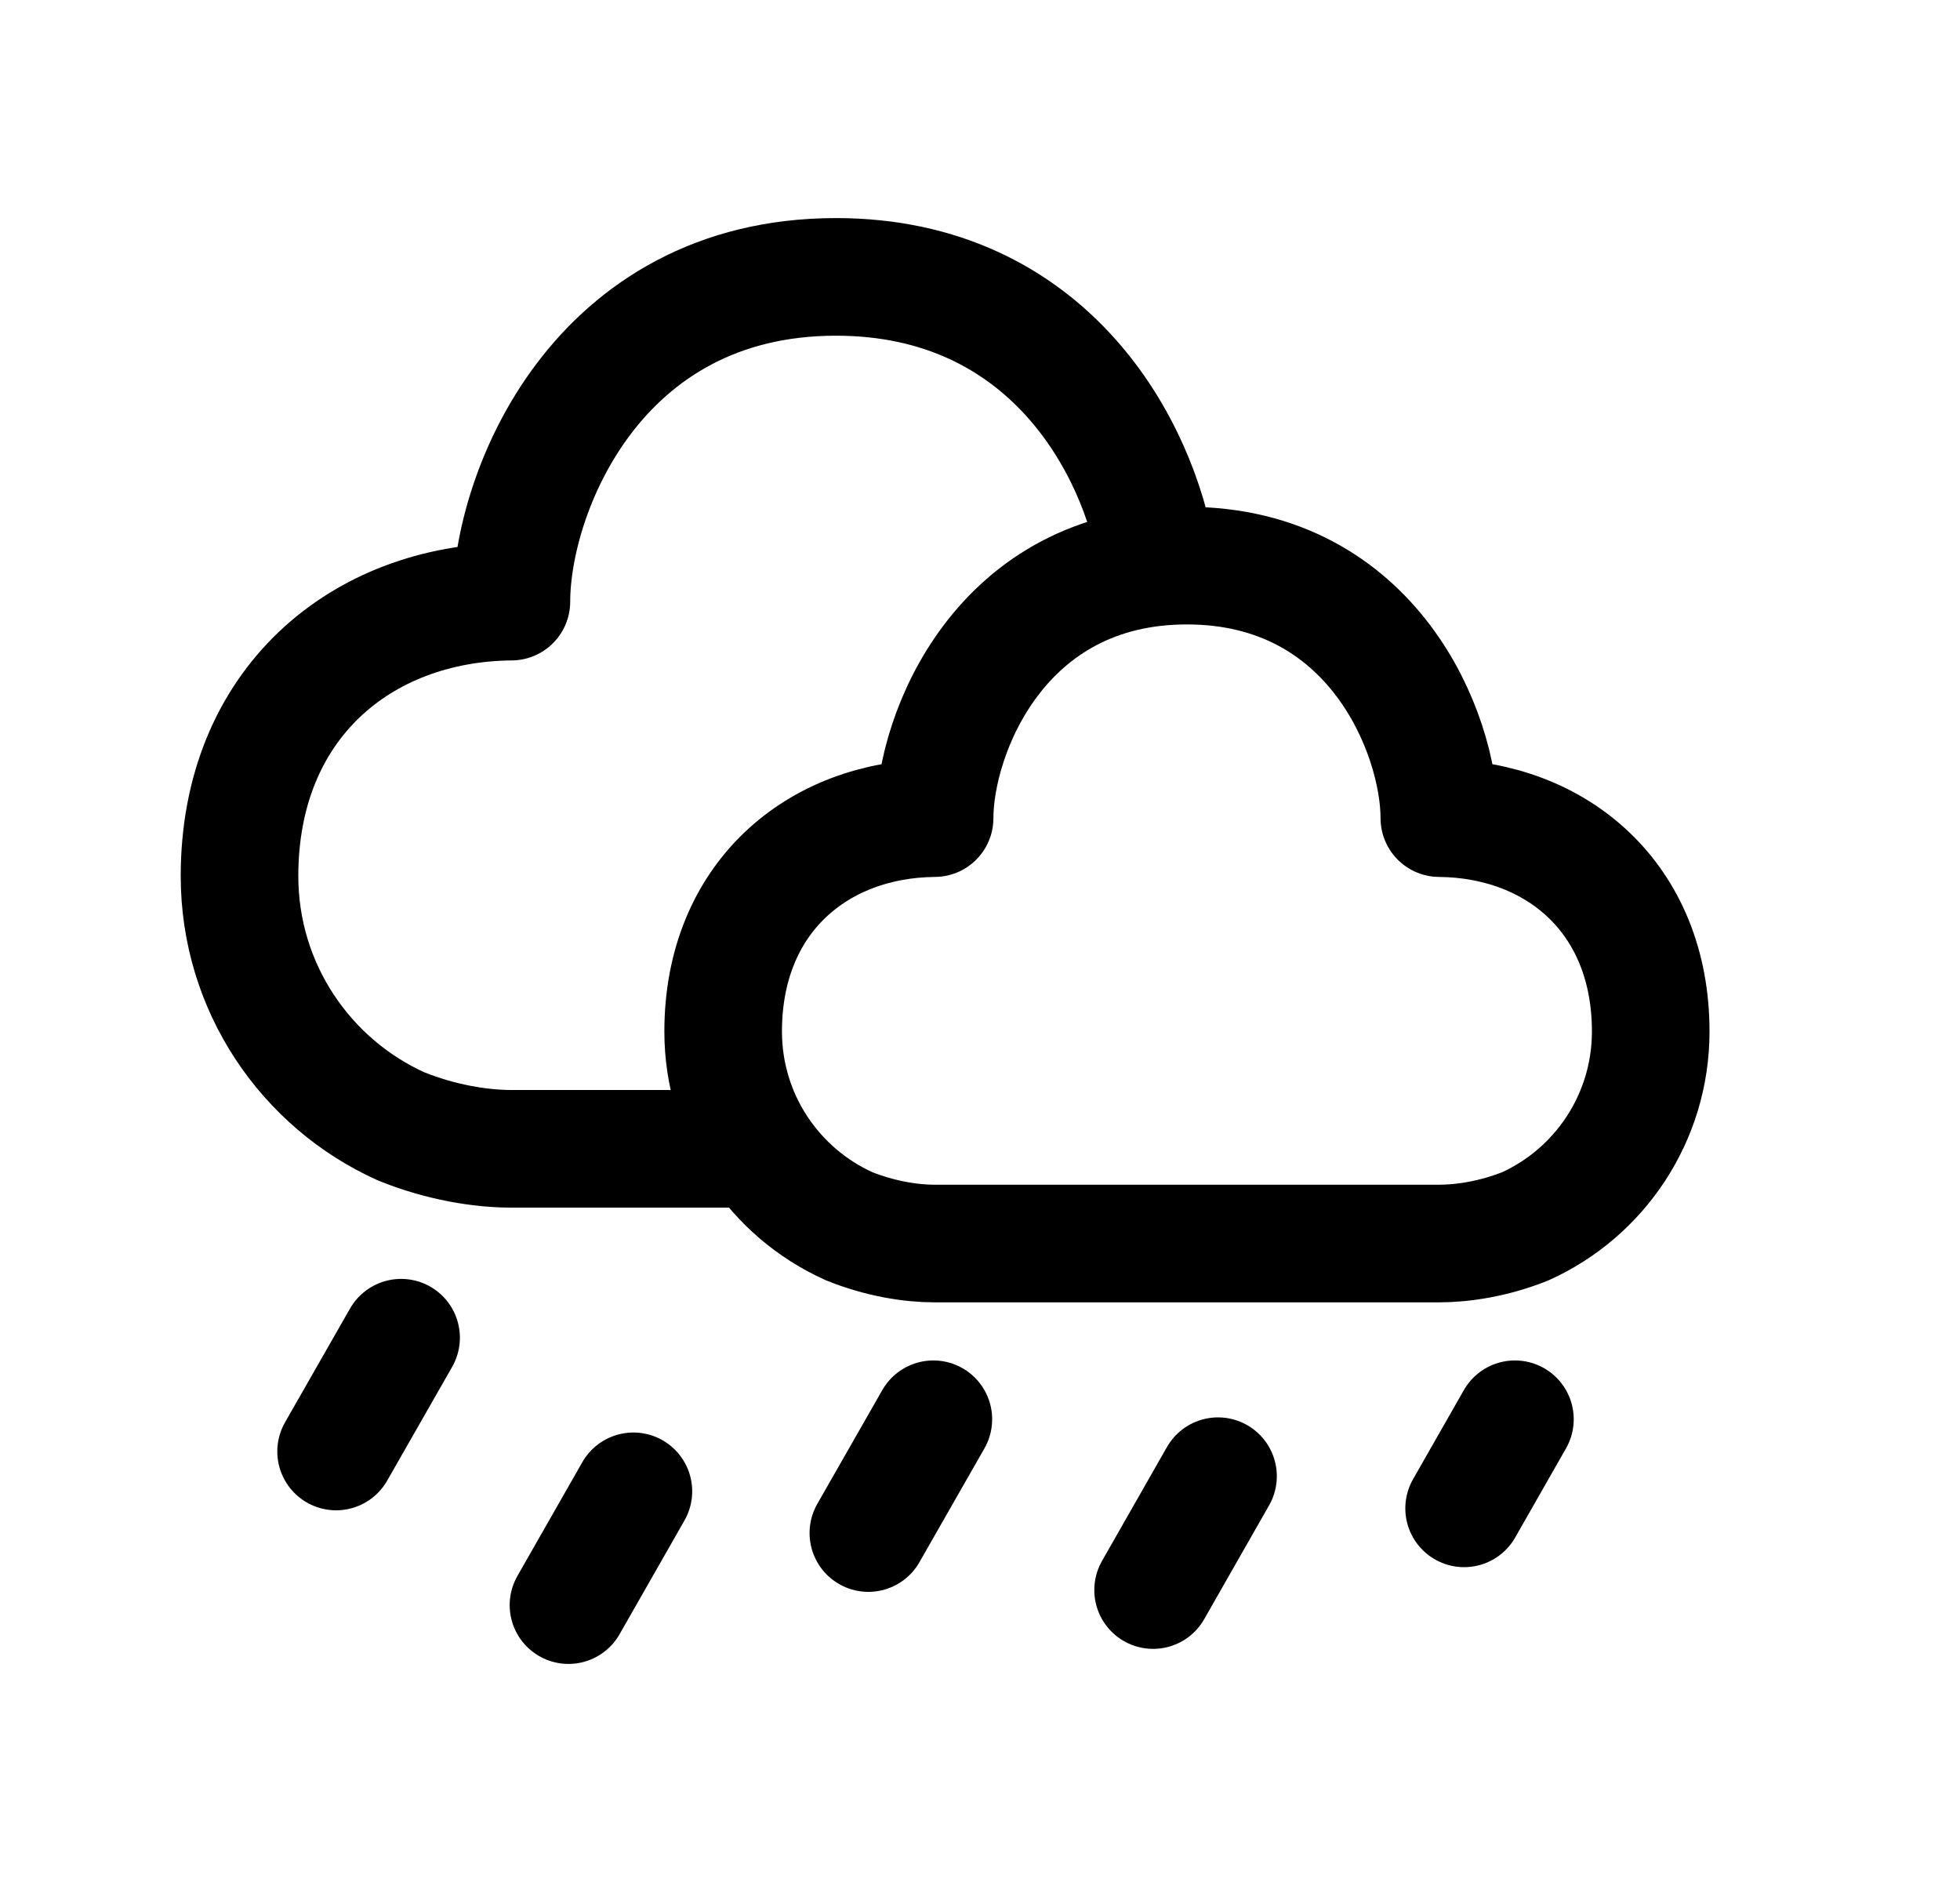 <svg width="25" height="24" viewBox="0 0 25 24" fill="none" xmlns="http://www.w3.org/2000/svg">
<path fill-rule="evenodd" clip-rule="evenodd" d="M11.921 10.433C10.429 10.446 9.224 11.448 9.224 13.154C9.224 14.258 9.881 15.208 10.825 15.635C11.222 15.796 11.618 15.858 11.919 15.858H18.356C18.657 15.858 19.054 15.799 19.456 15.638C20.4 15.211 21.055 14.258 21.055 13.154C21.055 11.448 19.85 10.446 18.359 10.433C18.359 9.36 17.516 7.213 15.139 7.213C12.762 7.213 11.921 9.36 11.921 10.433Z" stroke="black" stroke-width="1.5" stroke-linecap="round" stroke-linejoin="round"/>
<path d="M9.475 14.65H6.521C6.134 14.65 5.625 14.57 5.114 14.363C3.9 13.814 3.055 12.592 3.055 11.172C3.055 8.977 4.605 7.689 6.523 7.672C6.523 6.292 7.606 3.531 10.663 3.531C13.373 3.531 14.532 5.7 14.761 7.154" stroke="black" stroke-width="1.5" stroke-linecap="round" stroke-linejoin="round"/>
<path d="M5.116 17.059L4.287 18.51" stroke="black" stroke-width="1.5" stroke-linecap="round" stroke-linejoin="round"/>
<path d="M11.905 18.099L11.076 19.55" stroke="black" stroke-width="1.5" stroke-linecap="round" stroke-linejoin="round"/>
<path d="M19.323 18.099L18.675 19.235" stroke="black" stroke-width="1.5" stroke-linecap="round" stroke-linejoin="round"/>
<path d="M8.079 19.018L7.251 20.469" stroke="black" stroke-width="1.5" stroke-linecap="round" stroke-linejoin="round"/>
<path d="M15.536 18.825L14.708 20.277" stroke="black" stroke-width="1.5" stroke-linecap="round" stroke-linejoin="round"/>
</svg>